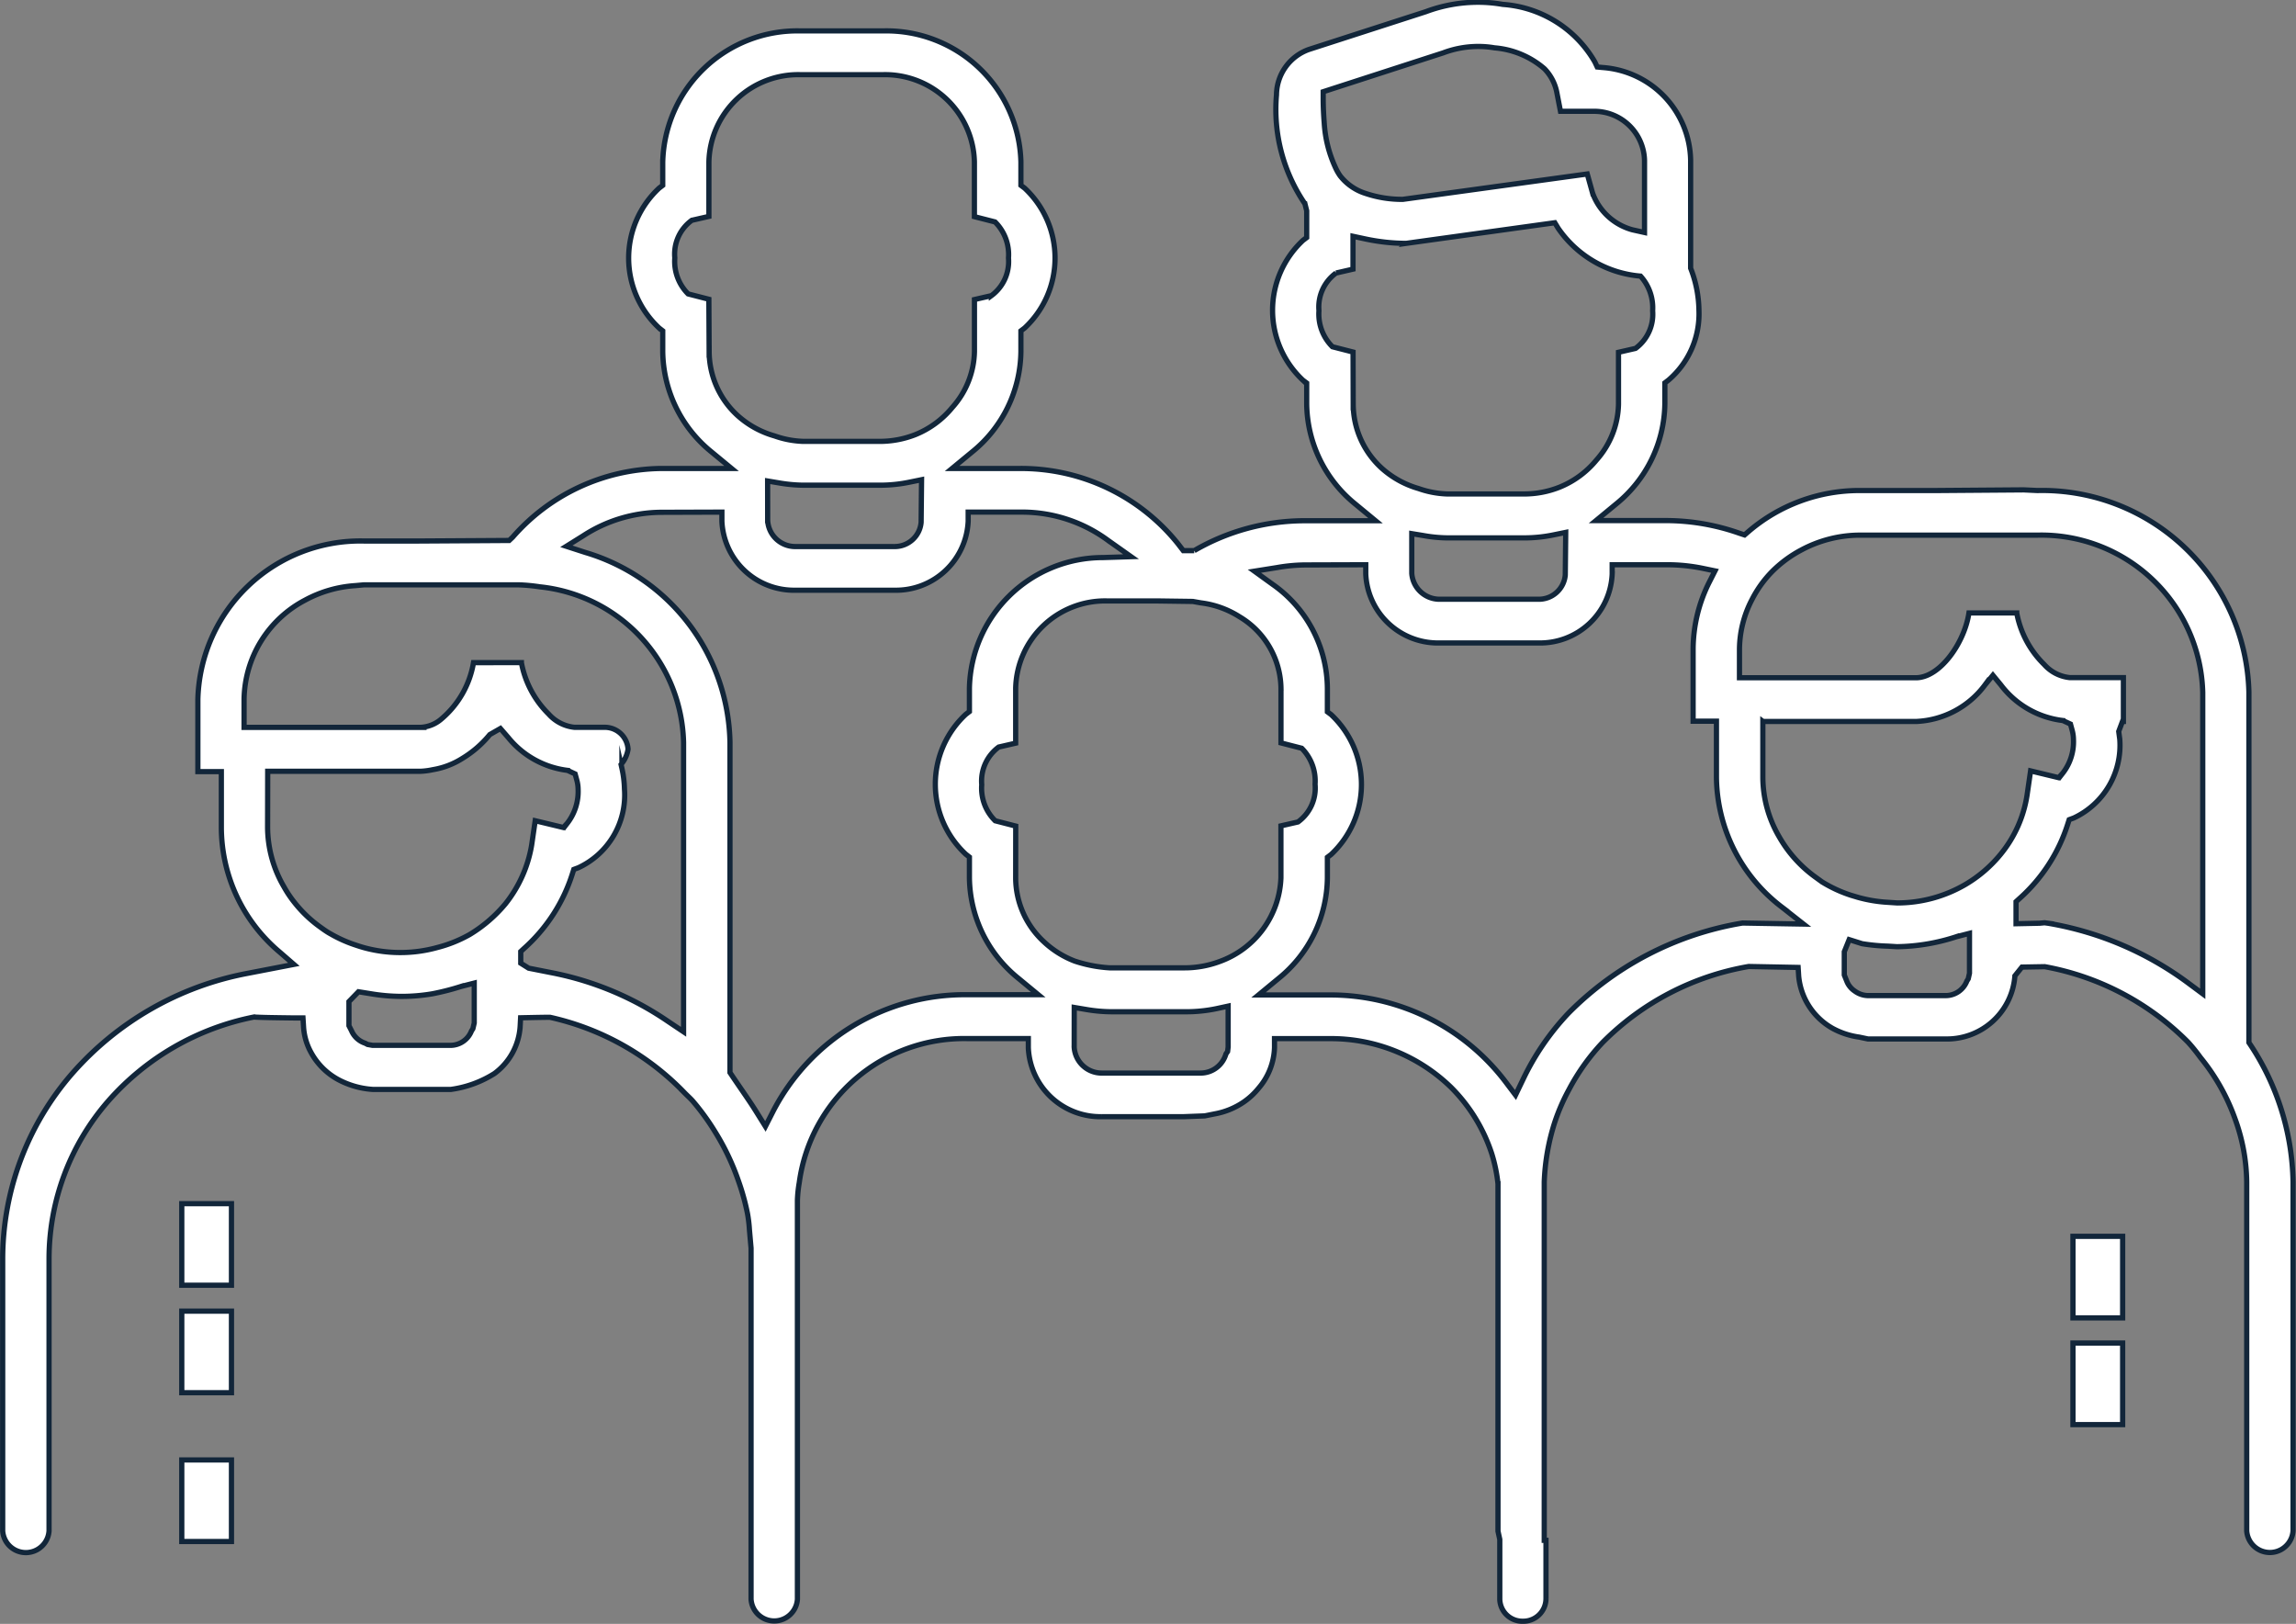 <?xml version="1.0" encoding="UTF-8"?>
<svg xmlns="http://www.w3.org/2000/svg" width="46.066" height="32.575" viewBox="0 0 46.066 32.575">
  <rect x="0" y="0" width="46.066" height="32.575" fill="#808080" stroke="none"/>
  <g id="Group_147" data-name="Group 147" transform="translate(0.052 0.052)">
    <path id="Path_224" data-name="Path 224" d="M571.176,290.555a.453.453,0,0,1-.463-.441v-1.2l-.036-.165v-6.969a3.17,3.17,0,0,0-.124-.6,3.345,3.345,0,0,0-.815-1.332,3.457,3.457,0,0,0-2.431-.98h-1.114l0,.184a1.312,1.312,0,0,1-.32.812,1.417,1.417,0,0,1-.295.274,1.5,1.5,0,0,1-.585.24l-.2.04-.423.016h-1.64a1.447,1.447,0,0,1-1.476-1.383l0-.184h-1.229a3.337,3.337,0,0,0-3.367,2.89,2.527,2.527,0,0,0-.037.357v8a.466.466,0,0,1-.93,0v-7.042l-.033-.374a2.631,2.631,0,0,0-.039-.323,4.659,4.659,0,0,0-.181-.652,4.832,4.832,0,0,0-.46-.971,4.784,4.784,0,0,0-.458-.633c-.048-.054-.1-.1-.152-.152a5.361,5.361,0,0,0-2.712-1.527c-.143,0-.589.01-.589.01l-.009.174a1.274,1.274,0,0,1-.514.943,2.185,2.185,0,0,1-.875.32H548.1a1.7,1.7,0,0,1-.651-.176,1.354,1.354,0,0,1-.582-.557,1.215,1.215,0,0,1-.155-.527l-.011-.174h-.184c-.388-.005-.643-.008-.8-.018a5.248,5.248,0,0,0-2.922,1.684,4.818,4.818,0,0,0-1.189,3.154v5.47a.466.466,0,0,1-.93,0v-5.47a5.669,5.669,0,0,1,1.4-3.712,6.207,6.207,0,0,1,3.5-2l.942-.182-.287-.249a3.276,3.276,0,0,1-1.168-2.494v-1.124h-.471V272.06a3.26,3.26,0,0,1,3.333-3.174h1.089l1.824-.011.068-.064a4.015,4.015,0,0,1,2.966-1.38H555.3l-.4-.33a2.631,2.631,0,0,1-.981-2.017v-.414l-.073-.057a1.916,1.916,0,0,1,0-2.806l.073-.056v-.47a2.7,2.7,0,0,1,2.762-2.628h1.663a2.7,2.7,0,0,1,2.761,2.628v.47l.075.056a1.919,1.919,0,0,1,0,2.806l-.075.057v.414a2.626,2.626,0,0,1-.981,2.017l-.4.33h1.432a4.037,4.037,0,0,1,3.1,1.509l.107.139.219,0a4.412,4.412,0,0,1,2.208-.6h1.43l-.4-.33a2.626,2.626,0,0,1-.981-2.017v-.415l-.075-.056a1.919,1.919,0,0,1,0-2.806l.075-.057,0-.537-.035-.139a3.362,3.362,0,0,1-.571-2.187.976.976,0,0,1,.648-.909l2.35-.759a2.981,2.981,0,0,1,1.041-.189,2.855,2.855,0,0,1,.5.043,2.321,2.321,0,0,1,1.849,1.156l.047.1.115.011a1.9,1.9,0,0,1,1.759,1.855v2.17a2.4,2.4,0,0,1,.167.845,1.751,1.751,0,0,1-.611,1.4l-.073.056v.415a2.631,2.631,0,0,1-.981,2.017l-.4.33h1.432a4.438,4.438,0,0,1,1.436.251l.112.037.087-.075a3.417,3.417,0,0,1,2.21-.816h1.57l1.733-.013.276.013a4.15,4.15,0,0,1,4.243,4.039v7.035a5.136,5.136,0,0,1,.886,2.794v7a.466.466,0,0,1-.93,0v-7a3.812,3.812,0,0,0-.234-1.264,4.135,4.135,0,0,0-.694-1.23,3.627,3.627,0,0,0-.247-.306,5.412,5.412,0,0,0-2.877-1.516l-.458.008-.141.176a1.367,1.367,0,0,1-1.389,1.266H578.1l-.174-.037a1.557,1.557,0,0,1-.538-.177,1.345,1.345,0,0,1-.678-1.047l-.011-.174-.991-.019a5.421,5.421,0,0,0-2.929,1.521,4.287,4.287,0,0,0-.675.943,3.994,3.994,0,0,0-.287.658,4.429,4.429,0,0,0-.212,1.2v7.189h.035v1.173A.455.455,0,0,1,571.176,290.555ZM553.871,268.31a2.9,2.9,0,0,0-1.548.471l-.338.211.383.124a4.054,4.054,0,0,1,2.9,3.81v6.623c.218.327.38.548.524.78l.187.3.161-.316a4.329,4.329,0,0,1,3.88-2.326h1.433l-.4-.33a2.631,2.631,0,0,1-.981-2.017v-.414l-.073-.057a1.916,1.916,0,0,1,0-2.806l.073-.056v-.47a2.677,2.677,0,0,1,2.677-2.619l.566-.018-.454-.321a2.907,2.907,0,0,0-1.7-.573h-1.114l0,.184a1.451,1.451,0,0,1-1.477,1.383h-1.988a1.449,1.449,0,0,1-1.476-1.383l0-.184Zm12.923,1.056a3.437,3.437,0,0,0-.552.053l-.452.072.364.263a2.568,2.568,0,0,1,1.1,2.088v.47l.075.056a1.922,1.922,0,0,1,0,2.806l-.075.057v.414a2.626,2.626,0,0,1-.981,2.017l-.4.33h1.43a4.414,4.414,0,0,1,3.526,1.743l.2.265.144-.3a5.154,5.154,0,0,1,.919-1.344,6.381,6.381,0,0,1,3.492-1.807l1.222.021-.434-.341a3.313,3.313,0,0,1-1.312-2.6V272.5h-.468v-1.447a3.018,3.018,0,0,1,.331-1.355l.108-.213-.247-.051a3.531,3.531,0,0,0-.7-.072h-1.116l0,.186a1.448,1.448,0,0,1-1.476,1.383H569.5a1.449,1.449,0,0,1-1.476-1.383l0-.186Zm-4.62,9.671a.552.552,0,0,0,.551.522h1.987a.53.53,0,0,0,.507-.384l.033-.048.011-.09v-.821l-.24.052a2.974,2.974,0,0,1-.587.061h-1.513a3.094,3.094,0,0,1-.516-.047l-.232-.039Zm-14.551-.912v.484l.051.1a.451.451,0,0,0,.275.251l.047.025.1.018h1.564a.454.454,0,0,0,.422-.29l.028-.044.027-.115v-.8l-.266.068a5.088,5.088,0,0,1-.57.146,3.738,3.738,0,0,1-.618.053,3.858,3.858,0,0,1-.638-.056l-.231-.037Zm3.46-6.8a1.952,1.952,0,0,0,.549,1.034.8.8,0,0,0,.515.264h.61a.468.468,0,0,1,.466.44.621.621,0,0,1-.093.242l-.047.064.017.078a2.1,2.1,0,0,1,.051.416,1.607,1.607,0,0,1-.925,1.577l-.092.034-.029.091a3.37,3.37,0,0,1-.975,1.5l-.06.056v.234l.159.1.506.1a6.236,6.236,0,0,1,2.288.966l.314.21v-5.806a3.218,3.218,0,0,0-2.884-3.12,3.562,3.562,0,0,0-.43-.04h-3.1l-.175.016a2.447,2.447,0,0,0-1.007.292,2.282,2.282,0,0,0-1.222,1.985v.566h3.541a.679.679,0,0,0,.412-.163,1.891,1.891,0,0,0,.65-1.135Zm26.542,5.8,0,.467.049.122a.422.422,0,0,0,.161.2.463.463,0,0,0,.262.091h1.564a.456.456,0,0,0,.424-.293l.027-.044.025-.112v-.8l-.263.068a3.974,3.974,0,0,1-1.192.2l-.181-.011a3.836,3.836,0,0,1-.518-.049l-.26-.082Zm4.1-.57a6.557,6.557,0,0,1,2.77,1.175l.322.239v-6.042a3.241,3.241,0,0,0-3.312-3.159h-3.58a2.5,2.5,0,0,0-1.166.3,2.422,2.422,0,0,0-.58.428,2.27,2.27,0,0,0-.407.566,2.18,2.18,0,0,0-.25,1v.567l3.539,0c.483,0,.975-.7,1.065-1.3h.959a1.944,1.944,0,0,0,.55,1.033.793.793,0,0,0,.514.264h1.076v.88h-.019l-.075.2.021.157a1.609,1.609,0,0,1-.923,1.579l-.092.034-.029.09a3.362,3.362,0,0,1-.977,1.5l-.06.055v.442l.472-.01.1-.009ZM561,275.644a1.752,1.752,0,0,0,.571,1.286,1.9,1.9,0,0,0,.614.383,2.734,2.734,0,0,0,.7.135h1.477a2.019,2.019,0,0,0,.734-.128,1.858,1.858,0,0,0,1.226-1.676V274.6l.342-.078a.837.837,0,0,0,.343-.757.929.929,0,0,0-.268-.722l-.416-.107v-1.1a1.7,1.7,0,0,0-.834-1.432,1.863,1.863,0,0,0-.771-.277l-.164-.029-.723-.01h-1A1.794,1.794,0,0,0,561,271.841v1.1l-.34.078a.847.847,0,0,0-.341.755.917.917,0,0,0,.27.724l.412.106Zm-15.009-1.013a2.381,2.381,0,0,0,.33,1.194,2.239,2.239,0,0,0,.211.314,2.527,2.527,0,0,0,.507.485c.068.049.137.1.211.14a2.646,2.646,0,0,0,.507.227c.068.023.137.045.208.063a2.741,2.741,0,0,0,.659.087,2.771,2.771,0,0,0,.77-.1,2.664,2.664,0,0,0,.651-.261,2.838,2.838,0,0,0,.717-.615,2.571,2.571,0,0,0,.527-1.18l.071-.488.566.136.08-.088a1.038,1.038,0,0,0,.215-.678.721.721,0,0,0-.025-.181l-.035-.128-.152-.071a1.817,1.817,0,0,1-1.19-.659l-.157-.181-.213.122a2.144,2.144,0,0,1-.554.48,1.589,1.589,0,0,1-.589.224,1.491,1.491,0,0,1-.243.032l-3.07,0Zm30-2.128v1.125a2.385,2.385,0,0,0,.33,1.195,2.546,2.546,0,0,0,.718.8l.138.1a2.65,2.65,0,0,0,.578.268l.14.042a2.8,2.8,0,0,0,.593.1l.2.013a2.713,2.713,0,0,0,1.36-.366,2.639,2.639,0,0,0,.717-.614,2.459,2.459,0,0,0,.527-1.181l.071-.488.563.136.08-.087a1.023,1.023,0,0,0,.217-.679.735.735,0,0,0-.025-.181l-.035-.128-.153-.071a1.829,1.829,0,0,1-1.245-.716l-.158-.192-.157.191a1.815,1.815,0,0,1-1.386.736h-3.069Zm-7.044-2.971a.558.558,0,0,0,.551.522h1.987a.532.532,0,0,0,.542-.486l.009-.855-.24.049a2.907,2.907,0,0,1-.586.061h-1.549a2.883,2.883,0,0,1-.482-.047l-.232-.038Zm-12.923-1.057a.553.553,0,0,0,.551.522h1.988a.531.531,0,0,0,.54-.485l.009-.856-.24.049a2.9,2.9,0,0,1-.586.061h-1.548a3.042,3.042,0,0,1-.483-.045l-.232-.039Zm11.748-2.335a1.748,1.748,0,0,0,.571,1.284,1.889,1.889,0,0,0,.739.409,1.914,1.914,0,0,0,.579.109h1.549a1.923,1.923,0,0,0,.7-.135,1.859,1.859,0,0,0,.743-.546,1.733,1.733,0,0,0,.442-1.122V265.1l.342-.078a.849.849,0,0,0,.343-.755.948.948,0,0,0-.243-.695,2.228,2.228,0,0,1-1.653-.961l-.067-.11-2.984.414a4,4,0,0,1-.823-.09l-.242-.052v.659l-.34.078a.843.843,0,0,0-.343.755.924.924,0,0,0,.27.724l.414.106Zm-12.922-1.057a1.746,1.746,0,0,0,.571,1.286,1.867,1.867,0,0,0,.739.408,1.9,1.9,0,0,0,.579.11h1.548a1.95,1.95,0,0,0,.7-.135,1.857,1.857,0,0,0,.743-.547,1.728,1.728,0,0,0,.443-1.122v-1.041l.34-.078a.849.849,0,0,0,.343-.755.922.922,0,0,0-.27-.724l-.414-.106v-1.1a1.793,1.793,0,0,0-1.832-1.748h-1.663a1.793,1.793,0,0,0-1.832,1.748v1.095l-.342.078a.837.837,0,0,0-.342.755.921.921,0,0,0,.267.722l.416.107Zm17.724-3.18a1.177,1.177,0,0,0,.8.74l.243.054v-1.446a1.009,1.009,0,0,0-1.03-.985h-.656l-.07-.361a.942.942,0,0,0-.252-.493,1.744,1.744,0,0,0-1-.419,1.892,1.892,0,0,0-.327-.028,2,2,0,0,0-.706.129l-2.406.779v.135c0,.178.009.344.021.494a2.472,2.472,0,0,0,.22.882,1.02,1.02,0,0,0,.1.178,1.05,1.05,0,0,0,.518.354,2.286,2.286,0,0,0,.739.116l3.7-.509Z" transform="translate(-540.674 -258.085)" fill="#fff" stroke="#12263a" stroke-miterlimit="10" stroke-width="0.105"></path>
    <rect id="Rectangle_136" data-name="Rectangle 136" width="0.997" height="1.636" transform="translate(41.539 24.749)" fill="#fff" stroke="#12263a" stroke-miterlimit="10" stroke-width="0.105"></rect>
    <rect id="Rectangle_137" data-name="Rectangle 137" width="0.997" height="1.636" transform="translate(41.539 26.89)" fill="#fff" stroke="#12263a" stroke-miterlimit="10" stroke-width="0.105"></rect>
    <rect id="Rectangle_138" data-name="Rectangle 138" width="0.997" height="1.636" transform="translate(3.595 26.25)" fill="#fff" stroke="#12263a" stroke-miterlimit="10" stroke-width="0.105"></rect>
    <rect id="Rectangle_139" data-name="Rectangle 139" width="0.997" height="1.636" transform="translate(3.595 24.094)" fill="#fff" stroke="#12263a" stroke-miterlimit="10" stroke-width="0.105"></rect>
    <rect id="Rectangle_140" data-name="Rectangle 140" width="0.997" height="1.636" transform="translate(3.595 29.235)" fill="#fff" stroke="#12263a" stroke-miterlimit="10" stroke-width="0.105"></rect>
  </g>
</svg>
